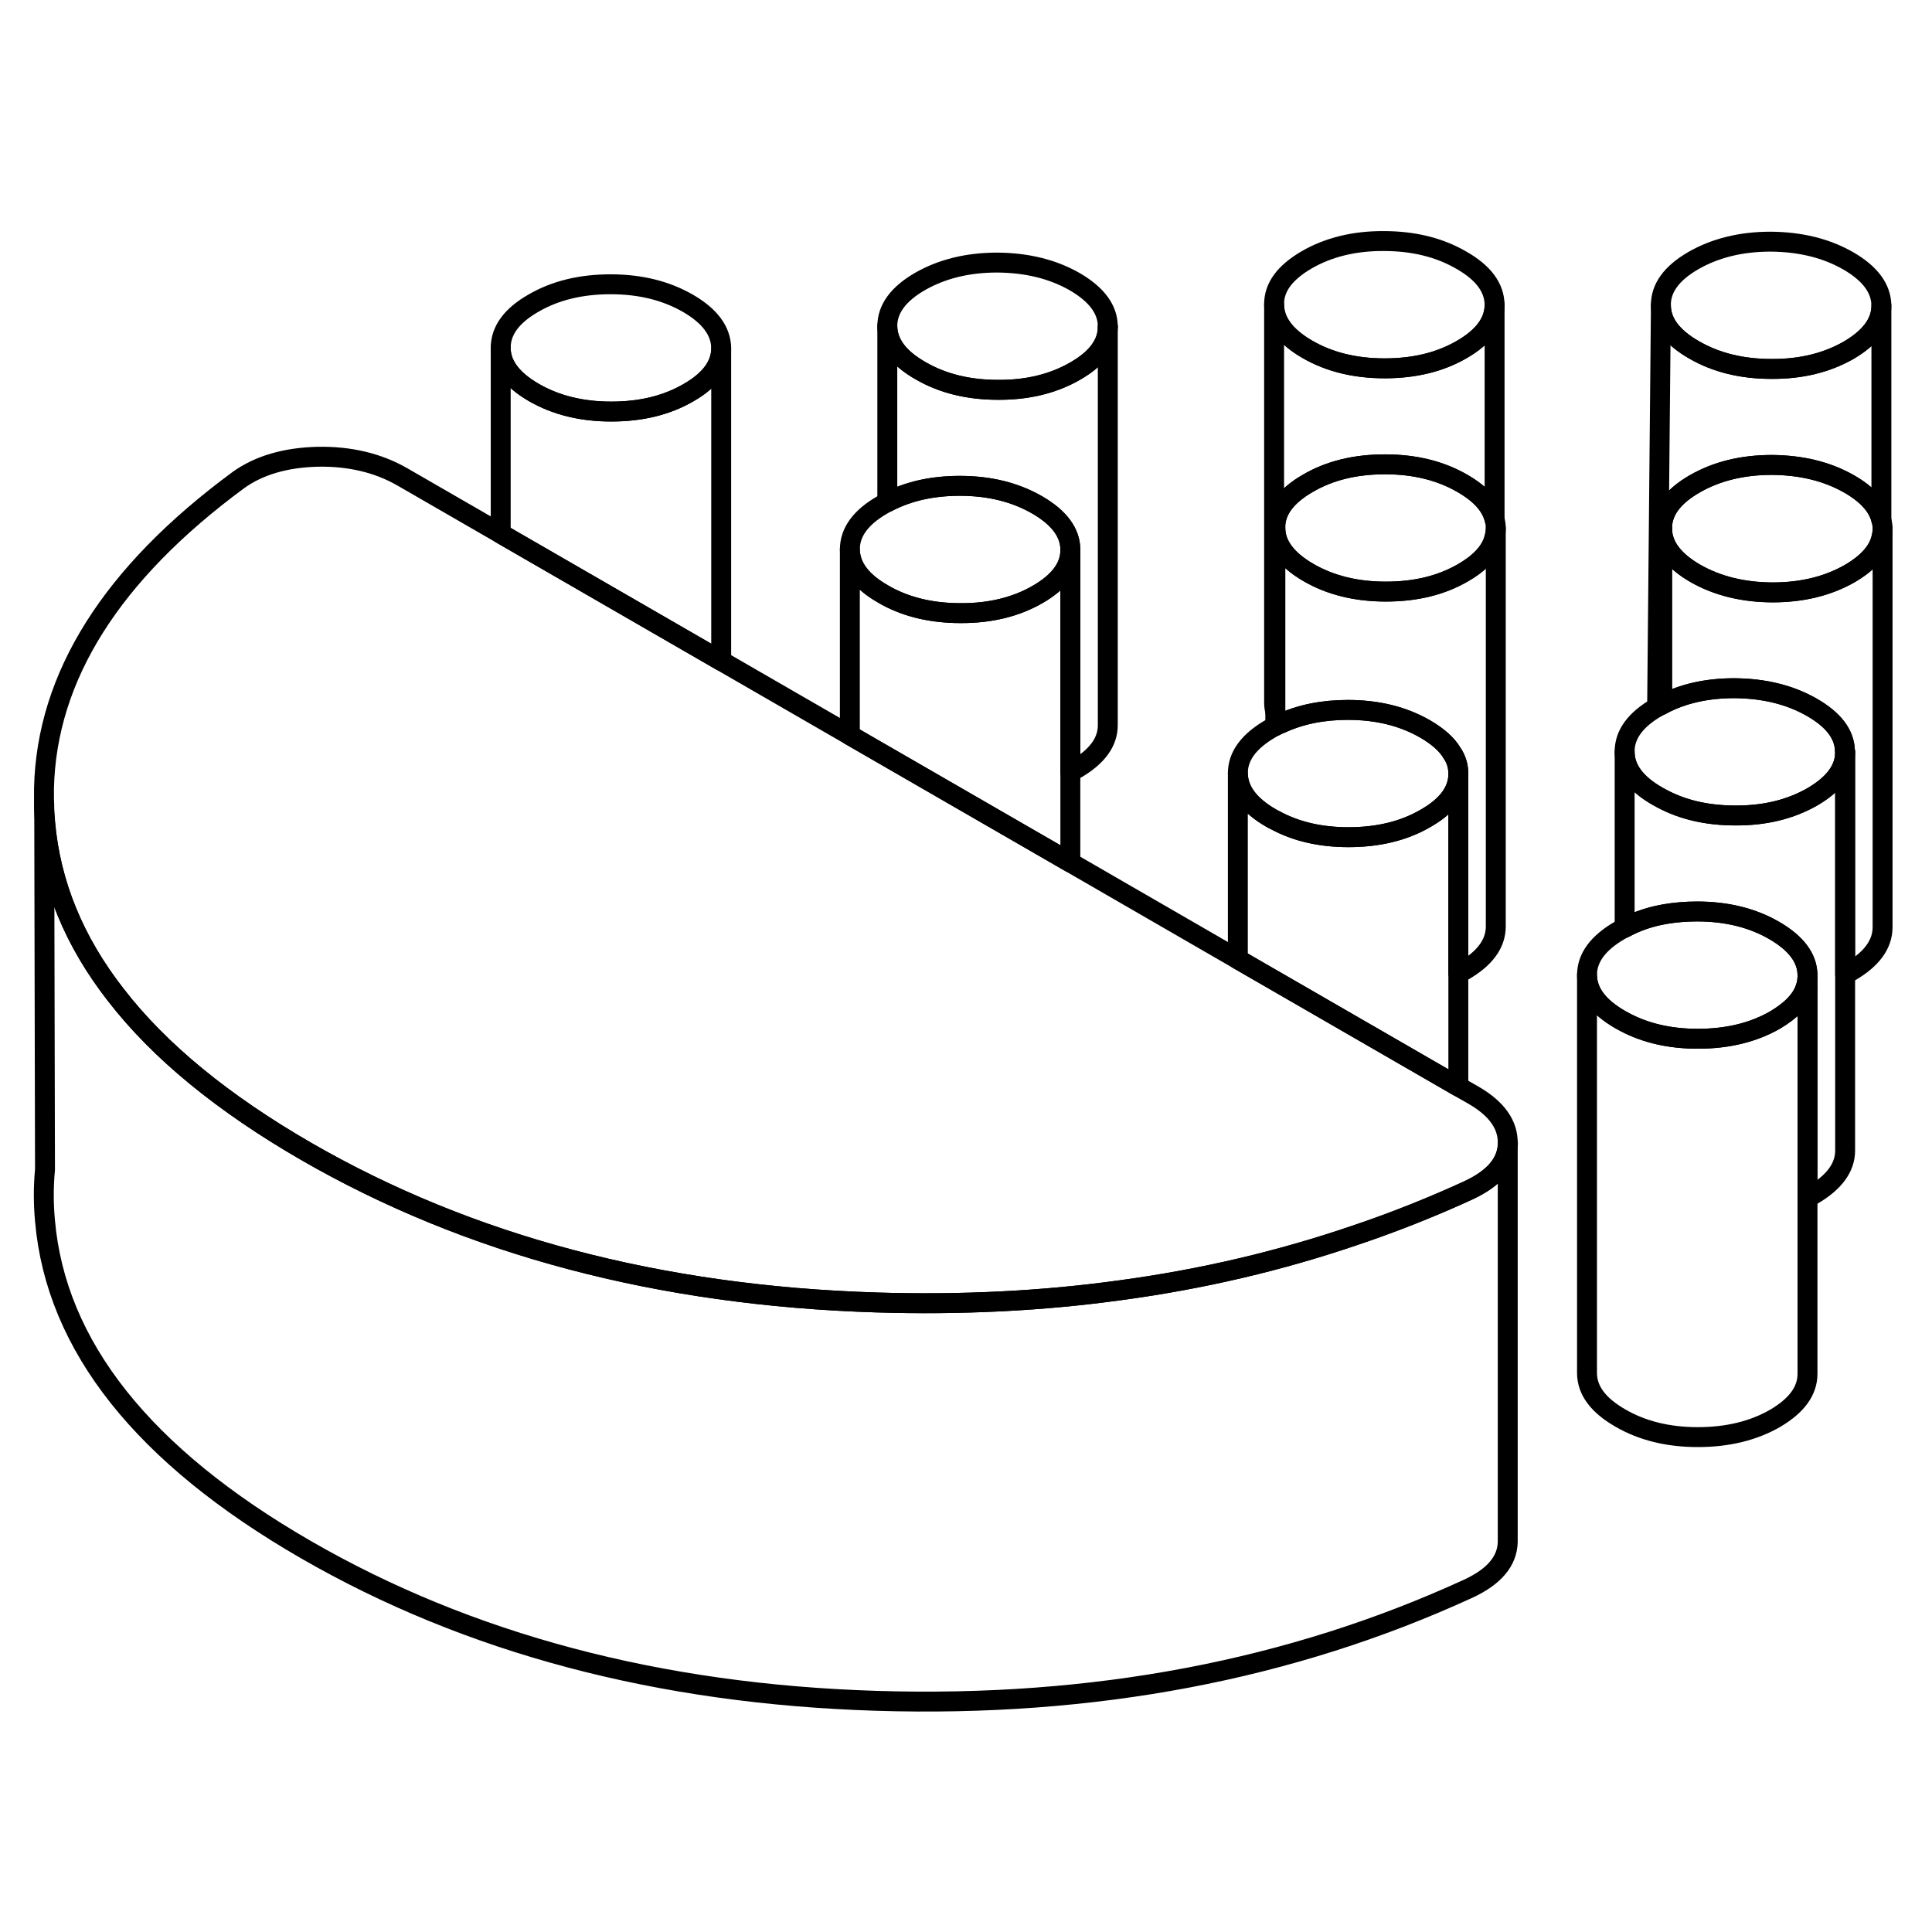 <svg width="24" height="24" viewBox="0 0 97 78" fill="none" xmlns="http://www.w3.org/2000/svg" stroke-width="1px" stroke-linecap="round" stroke-linejoin="round">
    <path d="M90.649 40.102C90.649 40.102 90.719 40.082 90.749 40.072V39.492C90.749 39.702 90.719 39.902 90.649 40.102Z" stroke="currentColor" stroke-linejoin="round"/>
    <path d="M94.459 5.842V16.622C94.309 15.942 93.769 15.332 92.849 14.802C91.749 14.172 90.449 13.852 88.959 13.842C87.479 13.842 86.179 14.162 85.089 14.792C83.989 15.422 83.439 16.172 83.449 17.032V25.872C83.449 25.872 83.419 25.882 83.399 25.902C83.329 25.932 83.269 25.962 83.199 26.002L83.389 5.822C83.389 6.682 83.949 7.432 85.049 8.062C86.149 8.702 87.449 9.022 88.939 9.022C90.429 9.032 91.719 8.712 92.819 8.082C93.909 7.442 94.459 6.702 94.459 5.842Z" stroke="currentColor" stroke-linejoin="round"/>
    <path d="M94.519 17.052V37.052C94.519 37.912 93.969 38.662 92.879 39.292C92.799 39.332 92.719 39.382 92.639 39.422V28.262C92.639 28.262 92.639 28.212 92.629 28.182C92.599 27.352 92.049 26.632 90.969 26.012C89.869 25.382 88.569 25.062 87.079 25.052C85.699 25.052 84.489 25.322 83.449 25.872V17.032C83.449 17.892 84.009 18.642 85.109 19.282C86.209 19.912 87.509 20.232 88.999 20.242C90.489 20.242 91.779 19.922 92.879 19.292C93.769 18.772 94.309 18.172 94.459 17.502C94.499 17.352 94.519 17.202 94.519 17.052Z" stroke="currentColor" stroke-linejoin="round"/>
    <path d="M92.639 28.262V48.262C92.639 49.122 92.09 49.862 90.999 50.502C90.919 50.552 90.829 50.592 90.749 50.632V39.472C90.749 38.612 90.189 37.862 89.089 37.222C87.989 36.582 86.689 36.262 85.2 36.262C84.62 36.262 84.07 36.312 83.55 36.402C83.51 36.412 83.48 36.422 83.45 36.422C82.769 36.552 82.139 36.772 81.569 37.082V28.242C81.569 29.102 82.12 29.852 83.23 30.482C83.299 30.522 83.37 30.562 83.45 30.602C84.499 31.162 85.729 31.442 87.119 31.442C88.609 31.452 89.9 31.132 90.999 30.502C92.09 29.862 92.639 29.122 92.639 28.262Z" stroke="currentColor" stroke-linejoin="round"/>
    <path d="M75.099 17.012V37.012C75.099 37.872 74.559 38.622 73.459 39.252C73.379 39.302 73.299 39.342 73.219 39.382V29.342C73.219 28.972 73.119 28.622 72.899 28.302C72.639 27.862 72.189 27.472 71.559 27.102C70.449 26.462 69.159 26.142 67.669 26.142C66.399 26.142 65.279 26.372 64.289 26.832C64.199 26.862 64.109 26.912 64.029 26.952V16.992C64.029 17.852 64.589 18.602 65.689 19.242C66.789 19.882 68.089 20.202 69.579 20.202C71.069 20.202 72.359 19.892 73.459 19.252C74.359 18.732 74.889 18.132 75.039 17.462C75.079 17.312 75.099 17.162 75.099 17.012Z" stroke="currentColor" stroke-linejoin="round"/>
    <path d="M55.619 6.912V26.892C55.629 27.752 55.079 28.502 53.979 29.132C53.899 29.182 53.819 29.222 53.739 29.262V18.102C53.739 17.242 53.179 16.492 52.079 15.852C50.969 15.212 49.679 14.892 48.189 14.892C46.809 14.892 45.599 15.162 44.549 15.712V6.872C44.559 7.732 45.109 8.482 46.219 9.112C47.319 9.752 48.619 10.072 50.109 10.072C51.589 10.082 52.889 9.762 53.979 9.132C55.069 8.512 55.619 7.762 55.619 6.912Z" stroke="currentColor" stroke-linejoin="round"/>
    <path d="M34.549 5.733C33.439 5.093 32.149 4.773 30.659 4.773C29.169 4.773 27.879 5.083 26.779 5.723C25.679 6.353 25.139 7.103 25.139 7.963C25.139 8.823 25.699 9.563 26.799 10.203C27.909 10.843 29.199 11.163 30.689 11.163C32.179 11.163 33.469 10.853 34.569 10.213C35.669 9.583 36.209 8.833 36.209 7.983C36.199 7.123 35.649 6.373 34.549 5.733ZM53.959 4.643C52.859 4.013 51.559 3.693 50.069 3.683C48.579 3.683 47.289 4.003 46.189 4.633C45.099 5.263 44.549 6.013 44.549 6.873C44.559 7.733 45.109 8.483 46.219 9.113C47.319 9.753 48.619 10.073 50.109 10.073C51.589 10.083 52.889 9.763 53.979 9.133C55.069 8.513 55.619 7.763 55.619 6.913V6.893C55.619 6.033 55.059 5.283 53.959 4.643ZM73.369 3.563C72.269 2.923 70.969 2.603 69.479 2.603C67.999 2.593 66.699 2.913 65.609 3.543C64.509 4.183 63.959 4.923 63.969 5.783C63.969 6.643 64.529 7.393 65.629 8.033C66.729 8.673 68.029 8.993 69.519 8.993C71.009 8.993 72.299 8.683 73.399 8.043C74.489 7.413 75.039 6.663 75.039 5.803C75.029 4.943 74.479 4.193 73.369 3.563Z" stroke="currentColor" stroke-linejoin="round"/>
    <path d="M94.459 5.843C94.459 6.703 93.909 7.443 92.819 8.083C91.719 8.713 90.429 9.033 88.939 9.023C87.449 9.023 86.149 8.703 85.049 8.063C83.949 7.433 83.389 6.683 83.389 5.823C83.379 4.963 83.929 4.213 85.019 3.583C86.119 2.953 87.409 2.633 88.899 2.633C90.389 2.643 91.689 2.963 92.789 3.593C93.899 4.233 94.449 4.983 94.459 5.843Z" stroke="currentColor" stroke-linejoin="round"/>
    <path d="M75.099 17.012C75.099 17.163 75.079 17.312 75.039 17.462C74.889 18.133 74.359 18.732 73.459 19.252C72.359 19.892 71.069 20.203 69.579 20.203C68.089 20.203 66.789 19.882 65.689 19.242C64.589 18.602 64.029 17.852 64.029 16.992C64.019 16.142 64.569 15.393 65.669 14.762C66.759 14.123 68.059 13.812 69.539 13.812C71.019 13.812 72.329 14.133 73.429 14.773C74.349 15.303 74.879 15.902 75.039 16.582C75.079 16.723 75.099 16.863 75.099 17.012Z" stroke="currentColor" stroke-linejoin="round"/>
    <path d="M75.699 47.932C75.669 48.892 75.009 49.662 73.719 50.262C73.369 50.422 73.019 50.582 72.669 50.732C71.149 51.392 69.599 51.992 68.019 52.523C64.269 53.803 60.359 54.722 56.289 55.273C52.349 55.822 48.239 56.022 43.989 55.892C33.089 55.552 23.539 53.023 15.359 48.303C11.189 45.892 7.999 43.282 5.819 40.462C3.709 37.763 2.529 34.873 2.259 31.793C2.229 31.473 2.209 31.152 2.209 30.832V30.073C2.339 24.473 5.589 19.302 11.969 14.602C12.999 13.863 14.329 13.473 15.949 13.432C17.559 13.402 18.989 13.742 20.219 14.453L25.139 17.293L36.209 23.683L42.669 27.413L53.739 33.803L62.149 38.663L73.219 45.053L73.989 45.492C75.159 46.172 75.729 46.983 75.699 47.932Z" stroke="currentColor" stroke-linejoin="round"/>
    <path d="M75.699 47.933V67.933C75.669 68.893 75.009 69.663 73.719 70.263C64.809 74.353 54.899 76.233 43.989 75.893C33.089 75.553 23.539 73.023 15.359 68.303C7.179 63.583 2.809 58.073 2.259 51.793C2.179 50.923 2.179 50.073 2.259 49.223L2.219 30.833C2.219 31.153 2.239 31.473 2.269 31.793C2.539 34.873 3.719 37.763 5.829 40.463C8.009 43.283 11.199 45.893 15.369 48.303C23.549 53.023 33.099 55.553 43.999 55.893C48.249 56.023 52.359 55.823 56.299 55.273C60.369 54.723 64.279 53.803 68.029 52.523C69.609 51.993 71.159 51.393 72.679 50.733C73.029 50.583 73.379 50.423 73.729 50.263C75.019 49.663 75.679 48.893 75.709 47.933H75.699Z" stroke="currentColor" stroke-linejoin="round"/>
    <path d="M36.209 7.983V23.683L25.139 17.293V7.963C25.139 8.813 25.699 9.563 26.799 10.203C27.909 10.843 29.199 11.163 30.689 11.163C32.179 11.163 33.469 10.853 34.569 10.213C35.669 9.583 36.209 8.833 36.209 7.983Z" stroke="currentColor" stroke-linejoin="round"/>
    <path d="M53.739 18.103V18.123C53.739 18.973 53.189 19.713 52.099 20.343C51.009 20.973 49.709 21.293 48.219 21.283C46.829 21.283 45.599 21.003 44.549 20.443C44.479 20.403 44.409 20.363 44.339 20.323C43.229 19.693 42.679 18.943 42.669 18.083C42.669 17.223 43.209 16.473 44.309 15.843C44.389 15.793 44.469 15.753 44.549 15.713C45.599 15.163 46.809 14.893 48.189 14.893C49.679 14.893 50.969 15.213 52.079 15.853C53.179 16.493 53.739 17.243 53.739 18.103Z" stroke="currentColor" stroke-linejoin="round"/>
    <path d="M55.619 6.913V6.893" stroke="currentColor" stroke-linejoin="round"/>
    <path d="M53.739 18.123V33.803L42.669 27.413V18.083C42.679 18.943 43.229 19.693 44.339 20.323C44.409 20.363 44.479 20.403 44.549 20.443C45.599 21.003 46.829 21.283 48.219 21.283C49.709 21.293 51.009 20.973 52.099 20.343C53.189 19.713 53.739 18.973 53.739 18.123Z" stroke="currentColor" stroke-linejoin="round"/>
    <path d="M75.039 5.803V16.583C74.879 15.903 74.349 15.303 73.429 14.773C72.329 14.133 71.029 13.813 69.539 13.813C68.049 13.813 66.759 14.123 65.669 14.763C64.569 15.393 64.019 16.143 64.029 16.993V26.233C63.989 26.083 63.969 25.933 63.969 25.783V5.783C63.969 6.643 64.529 7.393 65.629 8.033C66.729 8.673 68.029 8.993 69.519 8.993C71.009 8.993 72.299 8.683 73.399 8.043C74.489 7.413 75.039 6.663 75.039 5.803Z" stroke="currentColor" stroke-linejoin="round"/>
    <path d="M73.219 29.362V45.052L62.149 38.662V29.322C62.159 30.182 62.709 30.932 63.819 31.572C63.889 31.612 63.959 31.652 64.029 31.682C65.079 32.252 66.309 32.532 67.7 32.532C69.189 32.532 70.489 32.222 71.579 31.582C72.669 30.962 73.219 30.212 73.219 29.362Z" stroke="currentColor" stroke-linejoin="round"/>
    <path d="M73.219 29.343V29.363C73.219 30.212 72.669 30.963 71.579 31.583C70.489 32.223 69.189 32.533 67.7 32.533C66.309 32.533 65.079 32.253 64.029 31.683C63.959 31.653 63.889 31.613 63.819 31.573C62.709 30.933 62.159 30.183 62.149 29.323C62.149 28.463 62.69 27.723 63.79 27.083C63.87 27.033 63.95 26.993 64.029 26.953C64.109 26.913 64.2 26.863 64.29 26.833C65.28 26.373 66.399 26.143 67.669 26.143C69.159 26.143 70.45 26.463 71.56 27.103C72.19 27.473 72.639 27.863 72.899 28.303C73.119 28.623 73.219 28.973 73.219 29.343Z" stroke="currentColor" stroke-linejoin="round"/>
    <path d="M94.519 17.053C94.519 17.203 94.499 17.353 94.459 17.503C94.309 18.173 93.769 18.773 92.879 19.293C91.779 19.923 90.489 20.243 88.999 20.243C87.509 20.243 86.209 19.913 85.109 19.283C84.009 18.643 83.449 17.893 83.449 17.033C83.439 16.173 83.989 15.423 85.089 14.793C86.179 14.163 87.479 13.843 88.959 13.843C90.449 13.853 91.749 14.173 92.849 14.803C93.769 15.333 94.309 15.943 94.459 16.623C94.499 16.763 94.519 16.903 94.519 17.053Z" stroke="currentColor" stroke-linejoin="round"/>
    <path d="M90.749 40.073V59.473C90.749 60.333 90.209 61.073 89.119 61.713C88.019 62.343 86.729 62.653 85.239 62.653C83.749 62.653 82.449 62.333 81.349 61.693C80.239 61.053 79.689 60.313 79.679 59.453V39.453C79.689 40.313 80.239 41.053 81.349 41.693C81.419 41.733 81.489 41.773 81.569 41.813C82.619 42.373 83.849 42.653 85.239 42.653C86.729 42.653 88.019 42.343 89.119 41.713C89.929 41.233 90.449 40.703 90.649 40.103C90.689 40.093 90.719 40.083 90.749 40.073Z" stroke="currentColor" stroke-linejoin="round"/>
    <path d="M90.749 39.473V39.493C90.749 39.703 90.719 39.903 90.649 40.103C90.449 40.703 89.929 41.233 89.119 41.713C88.019 42.343 86.729 42.653 85.239 42.653C83.849 42.653 82.619 42.373 81.569 41.813C81.489 41.773 81.419 41.733 81.349 41.693C80.239 41.053 79.689 40.313 79.679 39.453C79.679 38.593 80.229 37.843 81.319 37.213C81.399 37.163 81.479 37.123 81.569 37.083C82.139 36.773 82.769 36.553 83.449 36.423C83.479 36.423 83.509 36.423 83.549 36.403C84.069 36.313 84.619 36.263 85.199 36.263C86.689 36.263 87.989 36.583 89.089 37.223C90.189 37.863 90.749 38.613 90.749 39.473Z" stroke="currentColor" stroke-linejoin="round"/>
    <path d="M92.639 28.263C92.639 29.123 92.089 29.863 90.999 30.503C89.899 31.133 88.609 31.453 87.119 31.443C85.729 31.443 84.499 31.163 83.449 30.603C83.369 30.563 83.299 30.523 83.229 30.483C82.119 29.853 81.569 29.103 81.569 28.243C81.559 27.383 82.109 26.633 83.199 26.003C83.269 25.963 83.329 25.933 83.399 25.903C83.419 25.883 83.429 25.873 83.449 25.873C84.489 25.323 85.699 25.053 87.079 25.053C88.569 25.063 89.869 25.383 90.969 26.013C92.049 26.633 92.599 27.353 92.629 28.183C92.639 28.213 92.639 28.233 92.639 28.263Z" stroke="currentColor" stroke-linejoin="round"/>
</svg>